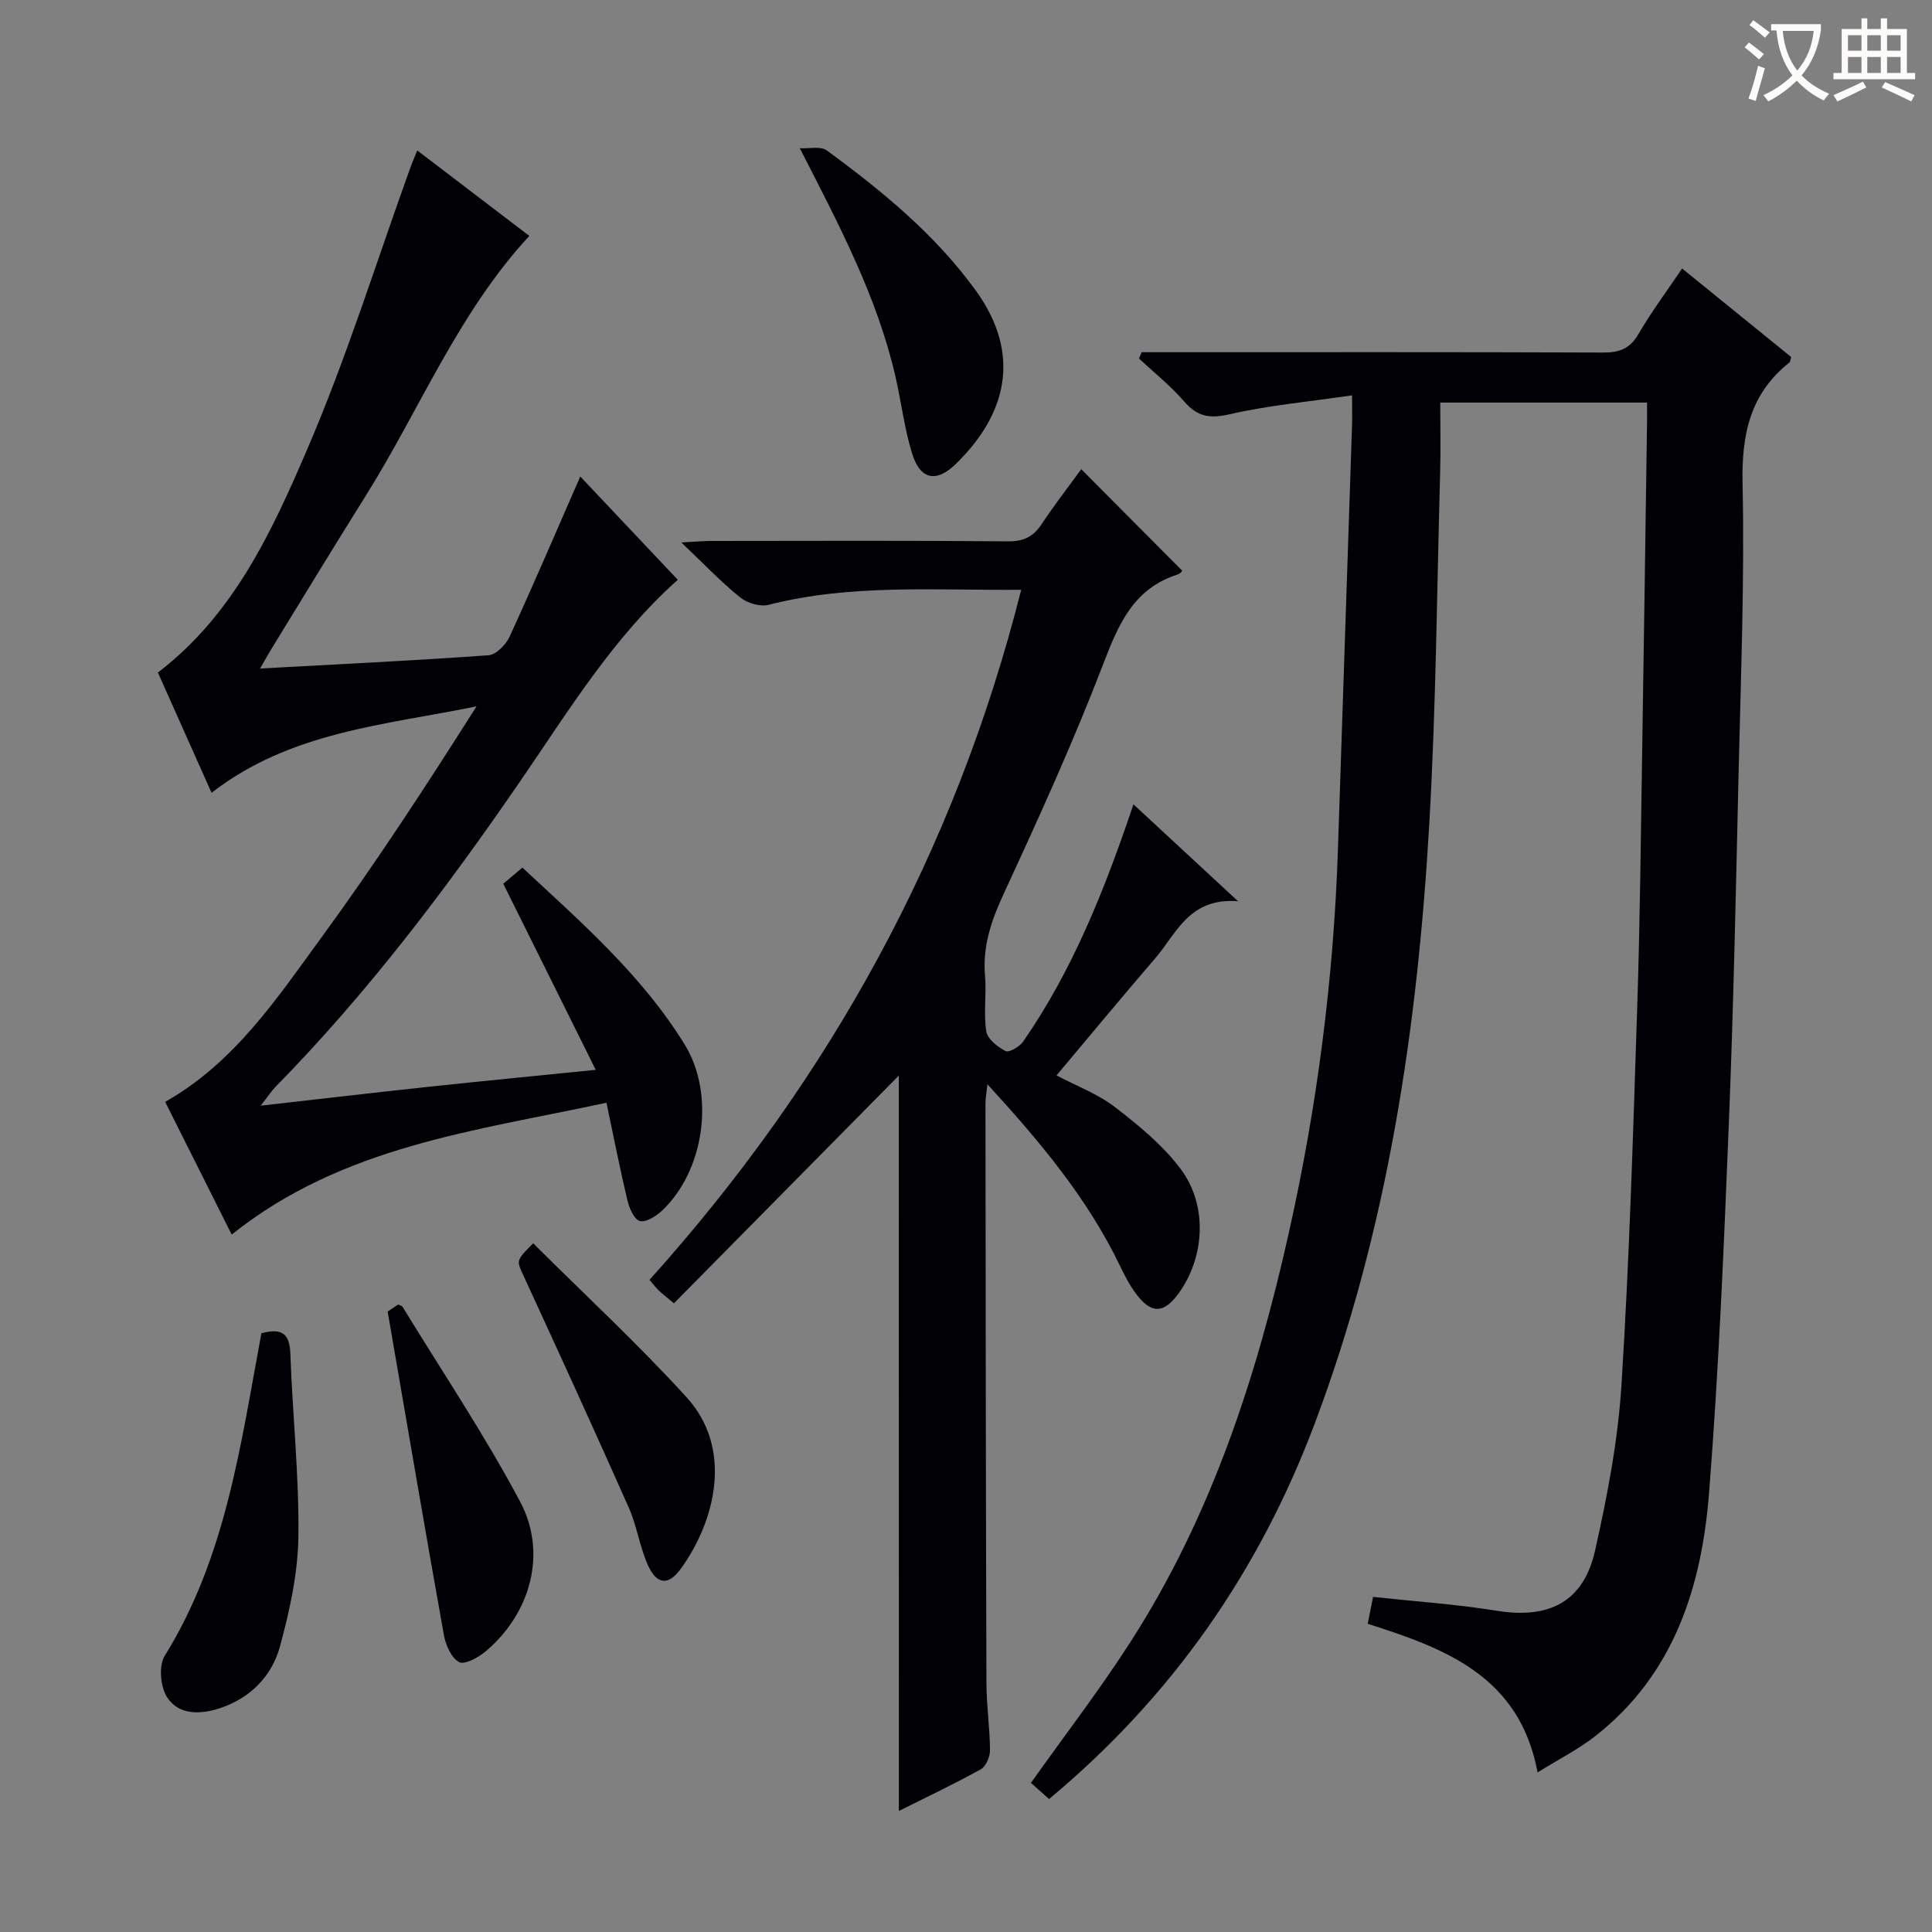 <svg enable-background="new 0 0 400 400" viewBox="0 0 400 400" xmlns="http://www.w3.org/2000/svg"><rect x="0" y="0" width="400" height="400" fill="#808080" stroke="none"/><g fill="#010105"><path d="m279.93 81.85c-9.11 1.34-17.36 2.08-25.35 3.92-4.13.95-6.69.51-9.43-2.67-2.79-3.23-6.2-5.94-9.33-8.87.18-.44.37-.87.55-1.31h5.15c30.16 0 60.31-.05 90.47.07 3.35.01 5.49-.83 7.24-3.84 2.66-4.57 5.85-8.84 9.03-13.56 7.75 6.29 15.21 12.34 22.59 18.33-.18.58-.17.98-.37 1.13-8.16 6.46-9.92 14.92-9.7 25.04.42 19.79-.35 39.61-.81 59.41-.56 24.44-1.06 48.89-2.04 73.32-1.02 25.42-2.09 50.85-4.08 76.2-1.53 19.48-7.24 37.63-23.56 50.42-3.48 2.73-7.51 4.75-11.95 7.52-3.72-19.93-19.07-25.65-35.17-30.77.34-1.73.66-3.3 1.11-5.57 8.59.93 17.19 1.51 25.67 2.88 10.75 1.73 17.9-1.84 20.28-12.42 2.54-11.31 4.76-22.84 5.48-34.37 1.64-26.04 2.41-52.15 3.26-78.23.59-17.96.75-35.94 1.04-53.92.37-22.64.67-45.27 1-67.91.01-.98 0-1.96 0-3.3-14.15 0-28.04 0-42.82 0 0 4.77.11 9.56-.02 14.34-.67 24.11-.85 48.26-2.22 72.33-2.43 42.58-8.6 84.5-23.76 124.74-11.52 30.58-29.48 56.45-54.99 77.71-1.35-1.2-2.66-2.36-3.76-3.34 7.02-9.89 14.3-19.34 20.72-29.35 16.65-25.94 26.03-54.79 32.7-84.63 5.85-26.16 9.27-52.64 10.15-79.44.97-29.26 1.95-58.51 2.92-87.77.05-1.45 0-2.91 0-6.09z"/><path d="m186.09 222.69c-14.93 15.12-30.66 31.05-46.56 47.15-1.73-1.45-2.47-2.02-3.14-2.66-.58-.56-1.08-1.22-1.92-2.2 37.12-41.29 63.23-88.45 76.96-142.87-17.95.15-35.26-1.25-52.3 3.11-1.76.45-4.44-.35-5.9-1.54-3.97-3.21-7.52-6.95-12.17-11.37 3.01-.16 4.57-.31 6.14-.31 20.5-.02 41-.1 61.49.08 3.23.03 5.22-.94 6.96-3.55 2.65-4.01 5.61-7.81 8.21-11.39 7.06 7.09 13.94 14.01 20.91 21.02.06-.05-.36.59-.92.77-9.07 2.88-12.22 10.15-15.38 18.4-6.18 16.12-13.34 31.89-20.6 47.57-2.59 5.59-4.47 10.95-3.93 17.16.33 3.8-.33 7.72.25 11.46.25 1.59 2.35 3.24 4 4.09.72.37 2.9-.9 3.64-1.96 10.22-14.76 16.82-31.25 22.84-49.12 7.04 6.52 13.73 12.72 21.65 20.06-10.13-.78-12.71 6.65-17.09 11.75-6.83 7.94-13.51 16.01-20.49 24.31 4.14 2.19 8.56 3.83 12.11 6.57 4.94 3.81 9.96 7.92 13.64 12.87 5.64 7.57 4.9 18.34-.5 25.73-3.01 4.12-5.57 4.26-8.66.21-1.4-1.83-2.48-3.94-3.48-6.02-6.72-13.93-16.49-25.6-27.41-37.52-.2 1.86-.41 2.92-.41 3.98.04 39.99.07 79.99.2 119.98.01 4.64.71 9.28.74 13.93.01 1.35-.85 3.35-1.92 3.94-5.66 3.13-11.52 5.91-16.95 8.62-.01-51.35-.01-102.57-.01-152.25z"/><path d="m53.97 228.92c12.35-1.4 23.54-2.71 34.75-3.91 11.03-1.18 22.07-2.24 34.62-3.51-6.57-13.22-12.73-25.63-19.14-38.53.94-.79 2.29-1.93 3.95-3.34 12.21 11.34 24.77 22.29 33.61 36.63 6.35 10.3 4.08 26.18-4.75 34.44-1.21 1.13-3.31 2.44-4.55 2.09-1.18-.33-2.17-2.64-2.55-4.24-1.54-6.43-2.8-12.92-4.35-20.24-27.09 5.84-54.67 8.96-77.59 27.3-4.67-9.32-9.2-18.36-13.77-27.48 14.37-8.14 23.14-21.43 32.37-34.07 11.27-15.42 21.72-31.44 32.09-47.82-18.96 3.89-38.47 5.19-54.86 17.9-3.89-8.71-7.51-16.84-11.11-24.9 15.65-11.95 23.53-29.06 30.83-46.01 8.25-19.15 14.45-39.18 21.55-58.83.34-.93.75-1.84 1.32-3.25 7.83 5.97 15.44 11.78 23.2 17.69-14.75 15.95-22.66 35.94-33.89 53.84-6.55 10.43-12.92 20.96-19.37 31.45-.75 1.21-1.43 2.47-2.48 4.28 16.24-.89 31.78-1.63 47.3-2.75 1.57-.11 3.6-2.2 4.36-3.85 4.98-10.85 9.67-21.83 14.63-33.16 6.53 6.92 13.32 14.11 20.19 21.39-13.39 11.95-22.54 27.02-32.45 41.45-15.39 22.41-31.7 44.03-50.78 63.47-.9.91-1.61 2.02-3.13 3.96z"/><path d="m165.59 30.69c1.89.12 4.31-.48 5.6.46 11.42 8.38 22.34 17.31 30.77 28.91 9.63 13.24 6.51 25.76-4.16 36.08-3.96 3.83-7.27 3.16-8.93-2.16-1.62-5.18-2.25-10.67-3.47-15.99-3.76-16.39-11.49-31.06-19.81-47.3z"/><path d="m54.12 276.04c4.38-1.19 5.86.2 6 4.28.44 12.6 1.82 25.19 1.66 37.77-.1 7.64-1.8 15.4-3.83 22.83-1.67 6.11-6.12 10.65-12.38 12.73-3.96 1.31-8.48 1.53-10.93-2.18-1.42-2.14-1.83-6.56-.55-8.63 12.7-20.45 15.72-43.72 20.03-66.8z"/><path d="m80.26 271.54c.01-.01 1.1-.73 2.17-1.45.35.17.77.24.92.48 8.2 13.41 16.99 26.51 24.35 40.36 5.67 10.68 2.12 23.16-7.15 30.97-1.51 1.27-4.38 2.84-5.5 2.22-1.62-.88-2.78-3.54-3.15-5.61-3.93-21.94-7.66-43.93-11.64-66.97z"/><path d="m110.39 257.41c10.8 10.76 21.78 20.91 31.8 31.93 9.58 10.54 6 25.43-1.2 35.41-2.65 3.67-5.09 3.35-6.94-.91-1.64-3.77-2.22-8-3.89-11.75-7.11-16.03-14.41-31.98-21.75-47.92-1.47-3.21-1.67-3.11 1.98-6.76z"/></g><path d="m362.1 8.8c1.1.8 2.1 1.6 3.1 2.4l-1 1.1c-1.3-1.1-2.3-2-3-2.5zm1.9 4.8c.5.2.9.4 1.4.5-.6 2.3-1.3 4.5-1.9 6.8l-1.5-.5c.8-2.1 1.4-4.3 2-6.8zm-1-9.4c1.3.9 2.4 1.8 3.4 2.5l-1 1.1c-1.4-1.2-2.4-2.1-3.2-2.6zm3.7 2.2v-1.4h10.3v1.2c-.5 3.6-1.8 6.8-4 9.4 1.5 1.6 3.4 2.8 5.7 3.8-.3.4-.7.8-1.1 1.4-2.3-1.1-4.1-2.5-5.6-4.1-1.6 1.6-3.6 3.1-5.9 4.3-.3-.5-.7-.9-1-1.3 2.4-1.1 4.4-2.5 6-4.1-1.9-2.5-3-5.6-3.3-9.3h-1.1zm8.8 0h-6.4c.3 3.3 1.3 6 3 8.2 2-2.3 3.1-5.1 3.4-8.2z" fill="#fcfbfa"/><path d="m385.3 3.8h1.3v2.2h2.8v-2.2h1.3v2.2h4.1v9.1h1.7v1.3h-16.9v-1.3h1.7v-9.1h4.1v-2.2zm.4 13.1.7 1.2c-1.8.9-3.8 1.9-6 2.9-.2-.4-.5-.8-.8-1.3 2.3-1 4.3-1.9 6.1-2.8zm-3.1-6.4h2.8v-3.2h-2.8zm0 4.6h2.8v-3.3h-2.8zm4-4.6h2.8v-3.2h-2.8zm0 4.6h2.8v-3.3h-2.8zm3.7 1.9c2.1.9 4.1 1.8 6.1 2.7l-.7 1.3c-2.2-1.1-4.2-2-6.1-2.9zm3.2-9.7h-2.8v3.2h2.8zm-2.8 7.8h2.8v-3.3h-2.8z" fill="#fcfbfa"/></svg>